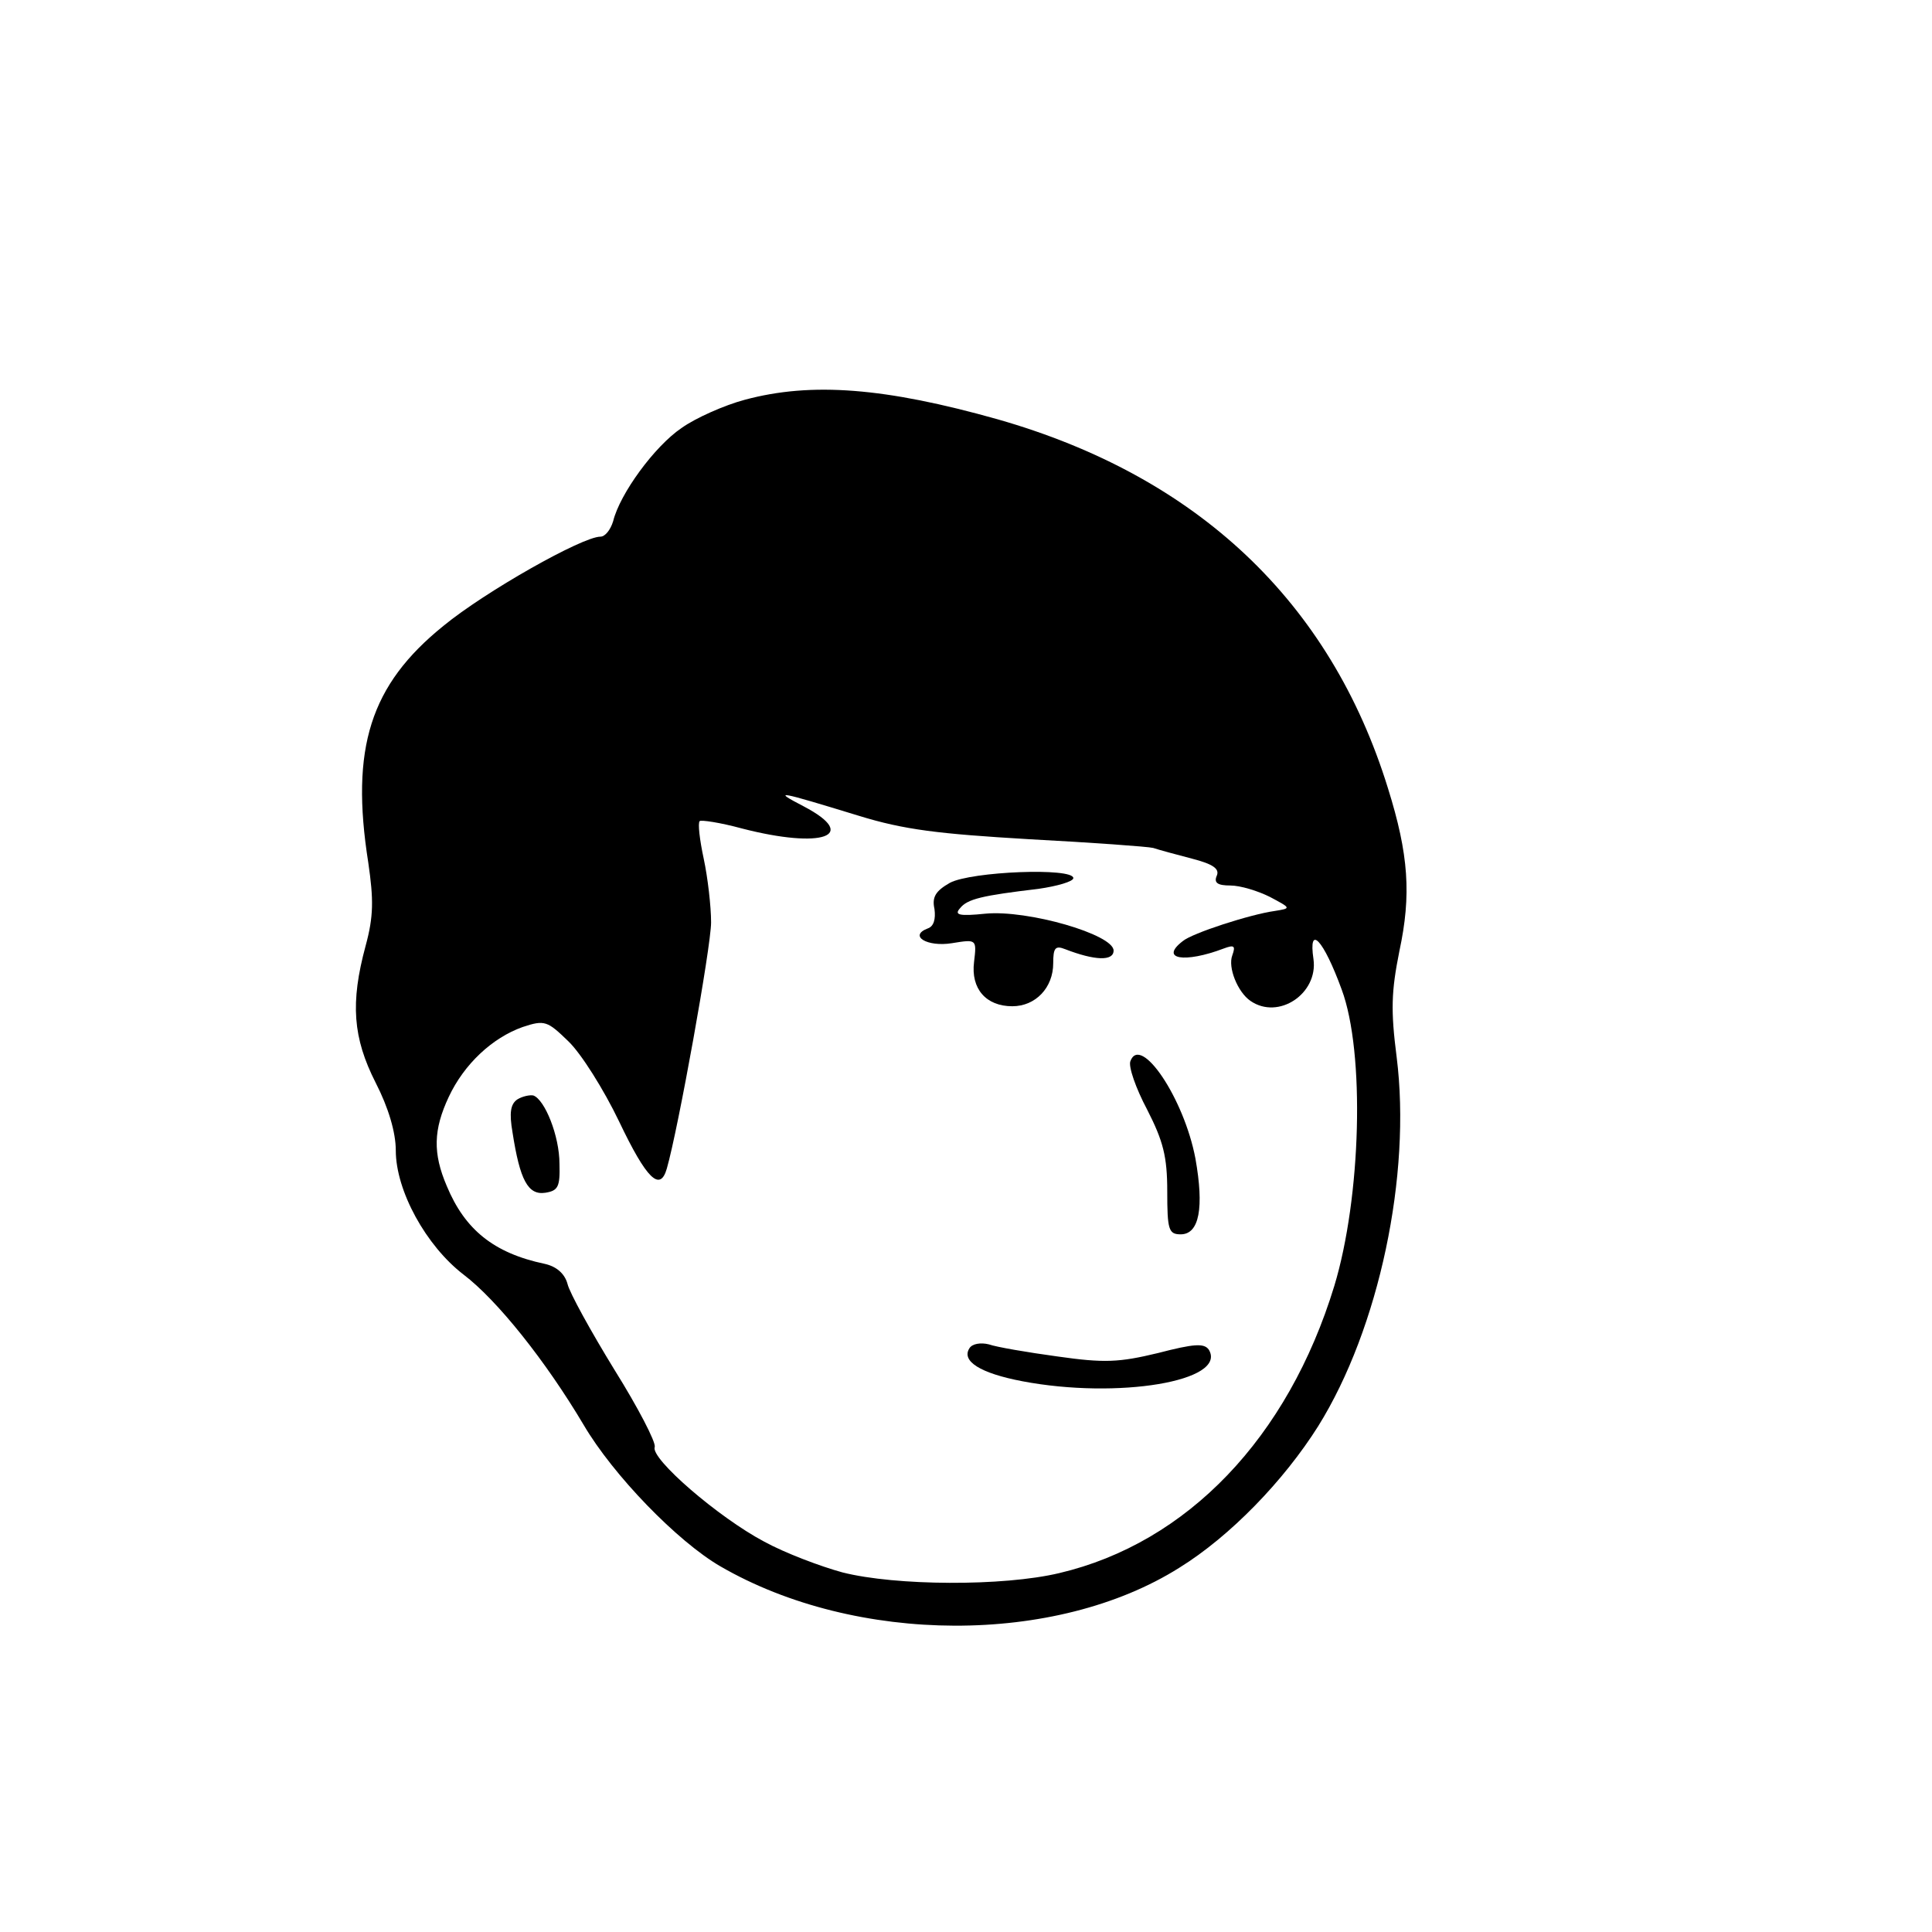 <?xml version="1.0" standalone="no"?>
<!DOCTYPE svg PUBLIC "-//W3C//DTD SVG 20010904//EN"
 "http://www.w3.org/TR/2001/REC-SVG-20010904/DTD/svg10.dtd">
<svg version="1.0" xmlns="http://www.w3.org/2000/svg"
 width="288pt" height="288pt" viewBox="0 0 288 288"
 preserveAspectRatio="xMidYMid meet">

<g transform="translate(0,288) scale(0.1,-0.1)"
fill="#000000" stroke="none">
<path d="M1110 2284 c-30 -8 -73 -27 -94 -42 -40 -27 -92 -98 -102 -139 -4
-13 -12 -23 -19 -23 -27 0 -172 -82 -234 -133 -109 -88 -139 -182 -112 -353 8
-55 8 -80 -4 -124 -23 -85 -19 -137 15 -204 19 -37 30 -74 30 -101 0 -60 45
-142 101 -185 50 -38 122 -128 179 -224 44 -75 140 -174 204 -211 202 -117
500 -118 684 -2 76 47 156 130 207 211 91 146 139 375 117 550 -9 70 -8 98 4
158 18 84 14 144 -17 243 -86 278 -284 465 -582 550 -167 47 -277 56 -377 29z
m170 -620 c68 -21 119 -27 254 -35 94 -5 177 -11 185 -13 9 -3 35 -10 58 -16
31 -8 41 -15 37 -25 -5 -11 1 -15 20 -15 15 0 41 -8 59 -17 32 -17 32 -17 7
-21 -36 -5 -123 -33 -137 -45 -35 -27 3 -33 61 -11 16 6 18 4 13 -10 -7 -18 8
-55 27 -68 42 -29 101 11 94 62 -8 54 15 29 42 -45 35 -94 29 -310 -11 -442
-69 -226 -219 -383 -410 -428 -84 -20 -244 -19 -323 1 -33 9 -86 29 -117 46
-68 36 -170 124 -163 141 2 7 -25 59 -60 115 -35 57 -67 115 -70 128 -4 15
-16 26 -34 30 -76 16 -119 51 -146 116 -21 49 -20 84 3 133 23 49 65 88 110
104 33 11 37 9 68 -21 19 -18 53 -72 76 -120 41 -86 61 -105 71 -70 17 59 66
331 66 367 0 24 -5 67 -11 95 -6 28 -9 53 -6 56 2 2 30 -2 63 -11 120 -31 176
-11 92 33 -48 25 -39 23 82 -14z"/>
<path d="M1416 1564 c-21 -12 -27 -21 -23 -39 2 -15 -1 -26 -10 -29 -29 -11
-1 -28 36 -22 37 6 37 6 33 -28 -5 -40 18 -66 57 -66 35 0 61 28 61 64 0 23 3
27 18 21 44 -17 72 -18 72 -2 0 24 -128 61 -191 55 -39 -4 -47 -2 -38 8 11 14
33 19 117 29 28 4 52 11 52 16 0 16 -152 10 -184 -7z"/>
<path d="M1685 1298 c-3 -8 8 -40 25 -72 24 -47 30 -70 30 -122 0 -57 2 -64
20 -64 28 0 35 40 22 113 -17 90 -82 186 -97 145z"/>
<path d="M771 1241 c-10 -7 -12 -20 -7 -49 11 -71 23 -94 49 -90 19 3 22 9 21
43 0 42 -22 96 -39 102 -5 1 -16 -1 -24 -6z"/>
<path d="M1445 870 c-12 -19 16 -37 79 -49 142 -27 306 0 278 47 -7 10 -22 9
-76 -5 -58 -14 -80 -15 -150 -5 -44 6 -91 14 -102 18 -12 3 -25 1 -29 -6z"/>
</g>
</svg>
